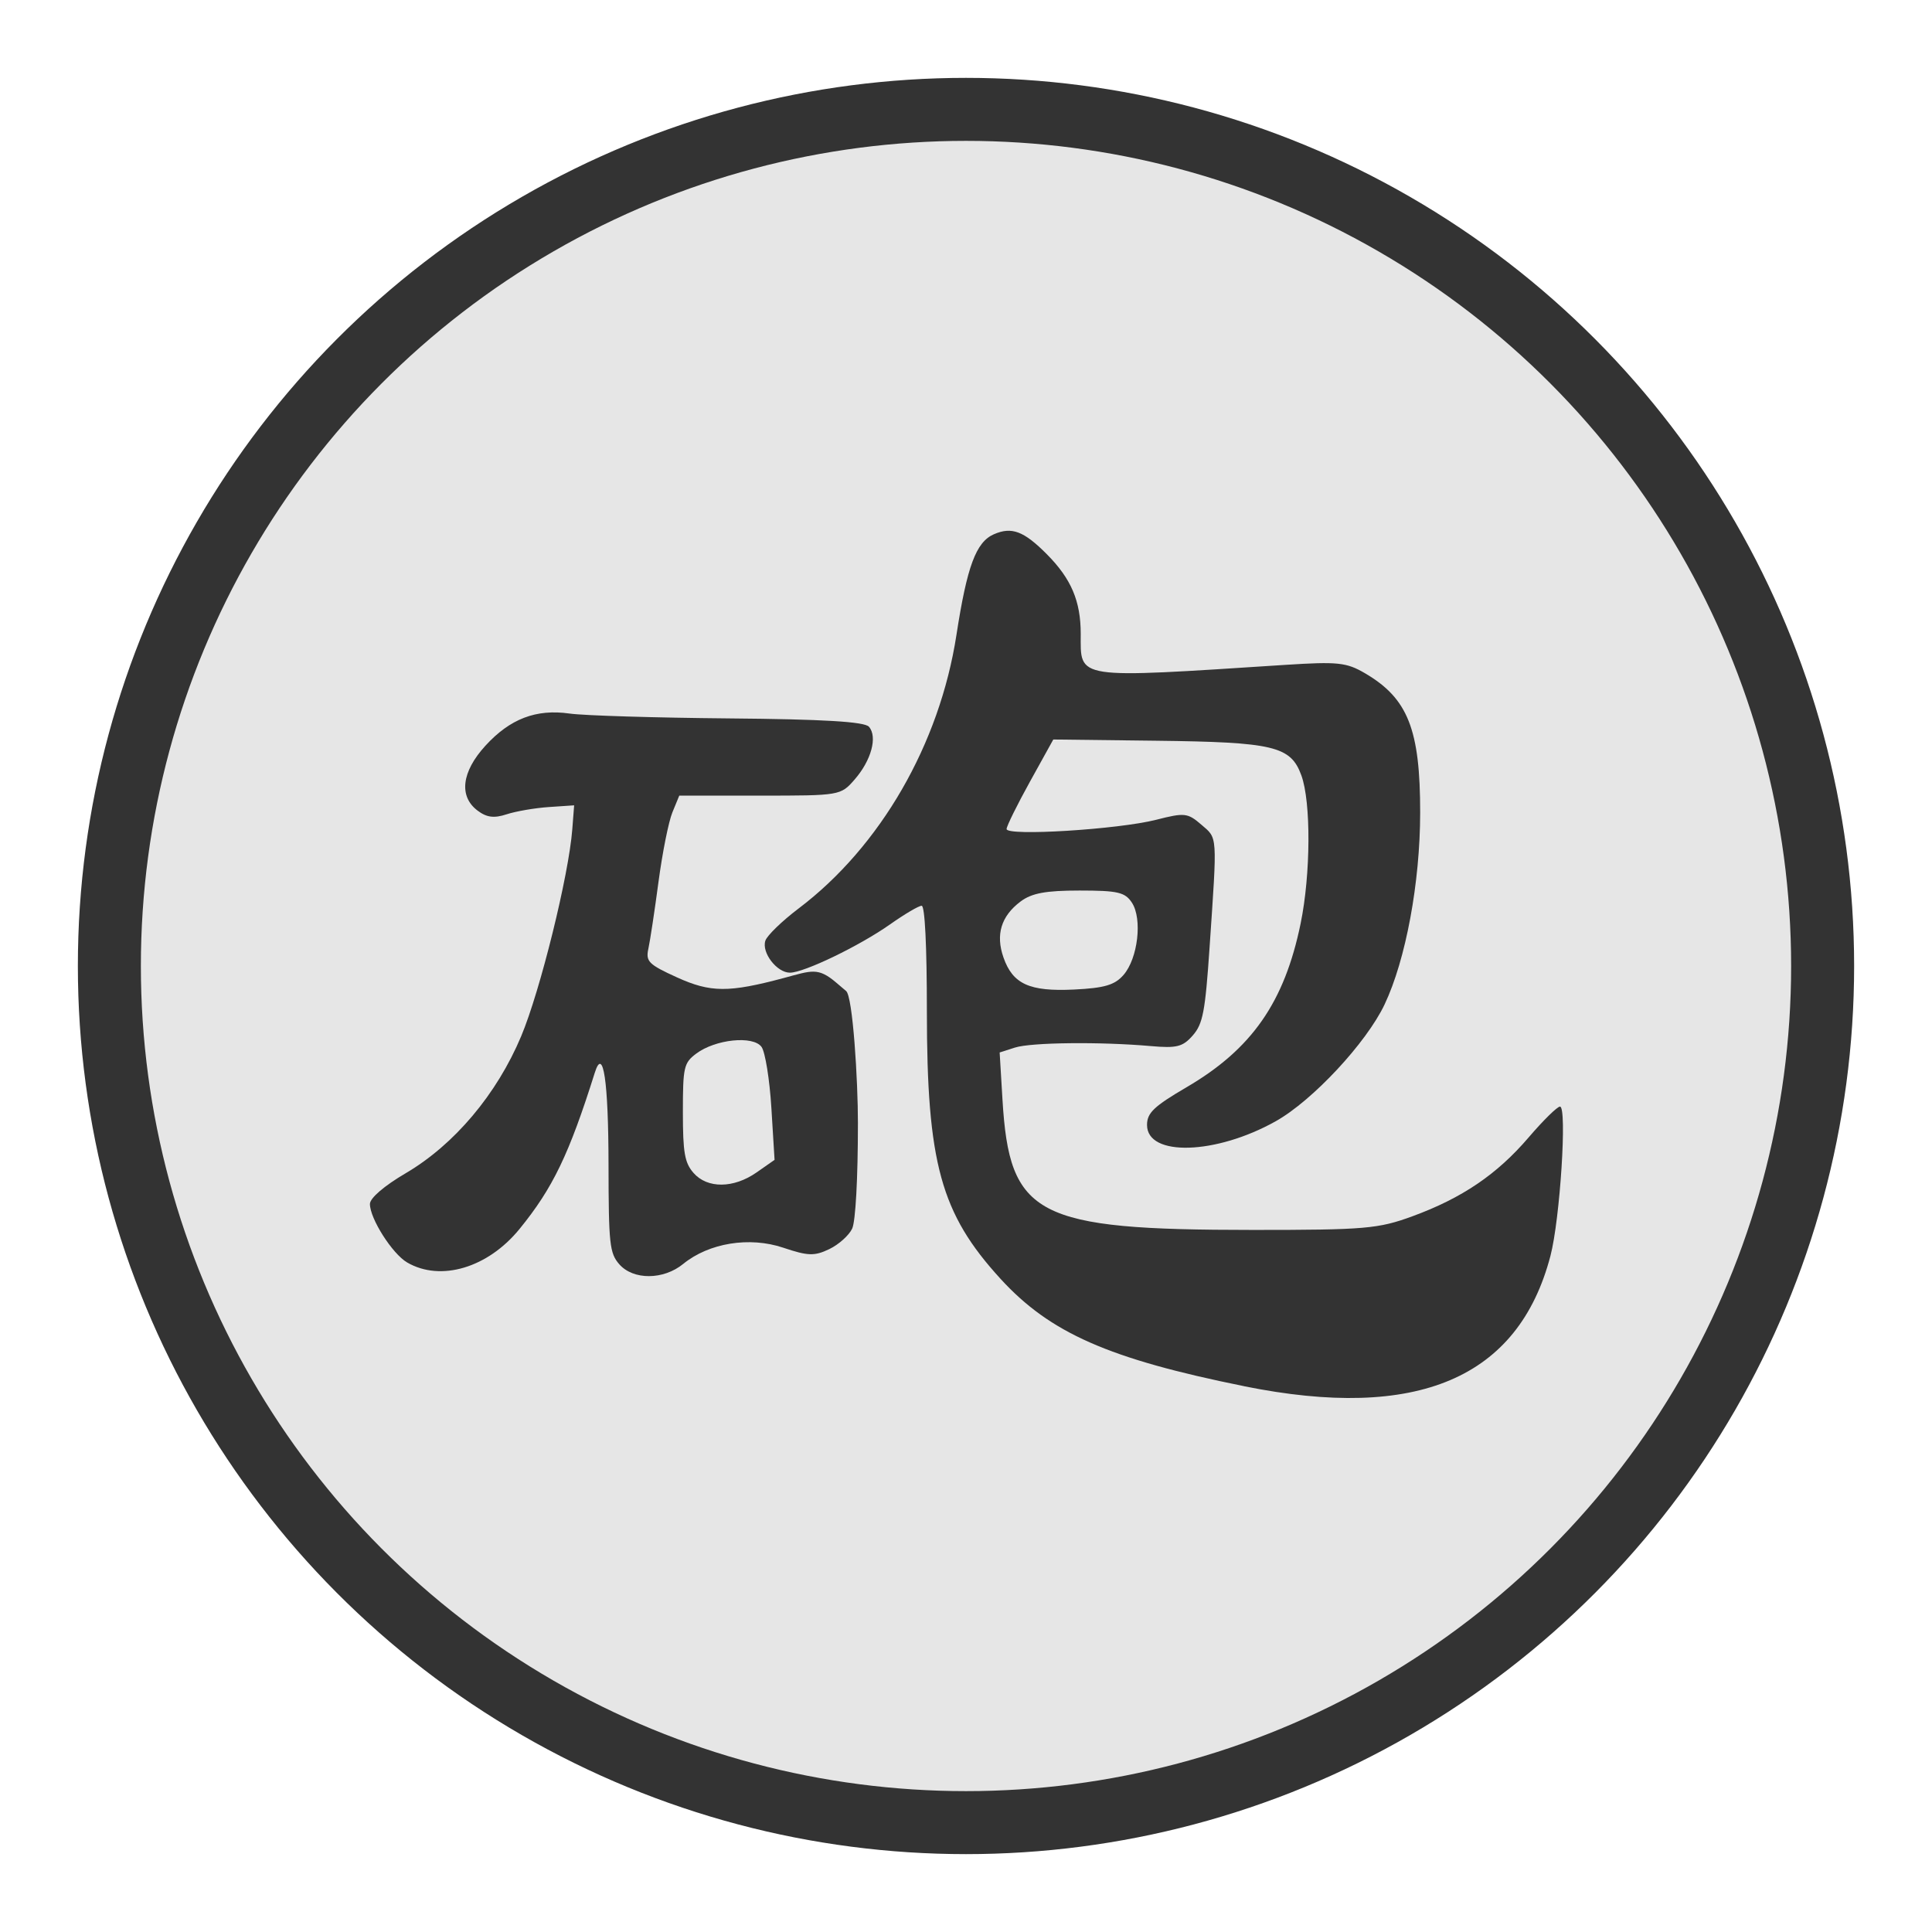 <?xml version="1.0" encoding="UTF-8" standalone="no"?>
<svg
   width="92"
   height="92"
   id="svg2"
   version="1.1"
   inkscape:version="1.3 (0e150ed6c4, 2023-07-21)"
   sodipodi:docname="BC.svg"
   xmlns:inkscape="http://www.inkscape.org/namespaces/inkscape"
   xmlns:sodipodi="http://sodipodi.sourceforge.net/DTD/sodipodi-0.dtd"
   xmlns="http://www.w3.org/2000/svg"
   xmlns:svg="http://www.w3.org/2000/svg"
   xmlns:rdf="http://www.w3.org/1999/02/22-rdf-syntax-ns#"
   xmlns:cc="http://creativecommons.org/ns#"
   xmlns:dc="http://purl.org/dc/elements/1.1/">
  <defs
     id="defs10" />
  <sodipodi:namedview
     pagecolor="#ffffff"
     bordercolor="#666666"
     borderopacity="1"
     objecttolerance="10"
     gridtolerance="10"
     guidetolerance="10"
     inkscape:pageopacity="0"
     inkscape:pageshadow="2"
     inkscape:window-width="1916"
     inkscape:window-height="2022"
     id="namedview8"
     showgrid="false"
     inkscape:zoom="2.6222222"
     inkscape:cx="-83.51695"
     inkscape:cy="-35.65678"
     inkscape:window-x="5750"
     inkscape:window-y="0"
     inkscape:window-maximized="0"
     inkscape:current-layer="layer2"
     fit-margin-top="0"
     fit-margin-left="0"
     fit-margin-right="0"
     fit-margin-bottom="0"
     inkscape:pagecheckerboard="false"
     inkscape:snap-nodes="false"
     inkscape:document-rotation="0"
     showguides="false"
     inkscape:showpageshadow="2"
     inkscape:deskcolor="#d1d1d1" />
  <g
     inkscape:groupmode="layer"
     id="layer1"
     inkscape:label="Background"
     style="display:inline" />
  <g
     inkscape:groupmode="layer"
     id="layer2"
     inkscape:label="Symbol"
     style="display:inline">
    <g
       id="g62"
       transform="translate(0.619,-2.335)"
       style="display:inline">
      <circle
         style="color:#000000;display:inline;overflow:visible;visibility:visible;fill:#e6e6e6;fill-opacity:1;fill-rule:nonzero;stroke:#333333;stroke-width:3;stroke-linecap:round;stroke-linejoin:miter;stroke-miterlimit:10;stroke-dasharray:none;stroke-dashoffset:0;stroke-opacity:1;marker:none;enable-background:accumulate"
         id="circle62"
         cx="45.381"
         cy="48.335"
         r="40.792" />
    </g>
    <g
       id="g110"
       transform="matrix(0.842,0,0,0.842,124.063,-221.977)"
       style="display:inline;fill:#333333;fill-opacity:1">
      <path
         style="fill:#333333;fill-opacity:1;stroke-width:0.321"
         d="m -98.824,327.18 c 0,3.094 -0.133,5.522 -0.324,5.933 -0.178,0.382 -0.762,0.905 -1.298,1.162 -0.837,0.401 -1.203,0.39 -2.601,-0.081 -1.907,-0.642 -4.204,-0.27 -5.657,0.917 -1.12,0.915 -2.829,0.922 -3.619,0.016 -0.543,-0.623 -0.6,-1.151 -0.605,-5.592 -0.005,-4.767 -0.299,-6.755 -0.777,-5.238 -1.453,4.616 -2.375,6.531 -4.26,8.842 -1.79,2.195 -4.457,2.99 -6.349,1.892 -0.84,-0.488 -2.109,-2.481 -2.108,-3.31 6e-4,-0.333 0.802,-1.022 2.025,-1.74 2.749,-1.615 5.154,-4.469 6.529,-7.748 1.079,-2.573 2.69,-9.094 2.89,-11.696 l 0.105,-1.361 -1.433,0.097 c -0.788,0.054 -1.861,0.238 -2.384,0.41 -0.708,0.233 -1.128,0.18 -1.642,-0.207 -1.071,-0.805 -0.907,-2.192 0.434,-3.663 1.396,-1.532 2.876,-2.098 4.772,-1.827 0.799,0.114 4.855,0.238 9.013,0.274 5.328,0.046 7.664,0.186 7.913,0.471 0.495,0.568 0.133,1.903 -0.808,2.982 -0.793,0.909 -0.821,0.914 -5.358,0.914 h -4.561 l -0.389,0.946 c -0.214,0.52 -0.567,2.287 -0.785,3.924 -0.218,1.638 -0.476,3.341 -0.573,3.785 -0.158,0.723 0.009,0.892 1.606,1.619 1.91,0.87 2.936,0.876 6.076,0.034 1.548,-0.415 1.908,-0.61 2.93,0.258 l 0.566,0.481 c 0.383,0.275 0.676,5.079 0.673,7.505 z m -5.732,2.758 1.018,-0.712 -0.18,-2.934 c -0.099,-1.613 -0.35,-3.167 -0.556,-3.453 -0.474,-0.655 -2.611,-0.435 -3.695,0.379 -0.701,0.527 -0.754,0.759 -0.754,3.312 0,2.286 0.1,2.86 0.6,3.433 0.78,0.895 2.267,0.884 3.568,-0.026 z"
         id="path105"
         sodipodi:nodetypes="cssssscssssssscssssssssscssssssccccsssssscc" />
      <path
         style="fill:#333333;fill-opacity:1;stroke-width:0.321"
         d="m -76.983,342.026 c -7.658,-1.547 -10.976,-3.01 -13.778,-6.074 -3.379,-3.694 -4.163,-6.547 -4.163,-15.147 0,-3.677 -0.113,-5.95 -0.295,-5.95 -0.163,0 -0.962,0.471 -1.777,1.046 -1.735,1.225 -4.873,2.739 -5.674,2.739 -0.74,0 -1.613,-1.138 -1.388,-1.81 0.098,-0.293 0.945,-1.113 1.882,-1.822 4.627,-3.499 7.972,-9.296 8.924,-15.467 0.6,-3.887 1.108,-5.255 2.117,-5.695 1.009,-0.44 1.694,-0.182 2.997,1.13 1.379,1.389 1.915,2.65 1.915,4.505 0,2.592 -0.43,2.527 11.575,1.751 2.958,-0.191 3.455,-0.139 4.5,0.473 2.432,1.424 3.125,3.177 3.122,7.891 -0.003,3.948 -0.813,8.312 -2.013,10.842 -1.029,2.169 -4.072,5.435 -6.152,6.602 -3.392,1.904 -7.282,2.017 -7.282,0.212 0,-0.681 0.392,-1.055 2.229,-2.129 3.697,-2.161 5.542,-4.808 6.458,-9.266 0.571,-2.781 0.592,-6.864 0.041,-8.375 -0.602,-1.654 -1.554,-1.881 -8.229,-1.96 l -5.8,-0.069 -1.317,2.378 c -0.724,1.308 -1.32,2.515 -1.325,2.684 -0.011,0.416 6.315,0.025 8.463,-0.523 1.604,-0.41 1.778,-0.391 2.55,0.276 0.927,0.8 0.905,0.483 0.468,6.928 -0.247,3.65 -0.378,4.338 -0.948,4.99 -0.566,0.648 -0.906,0.735 -2.376,0.605 -2.859,-0.252 -6.763,-0.209 -7.682,0.084 l -0.867,0.277 0.159,2.655 c 0.395,6.609 1.876,7.38 14.174,7.382 6.314,6.7e-4 7.078,-0.064 8.999,-0.768 2.817,-1.031 4.797,-2.374 6.588,-4.468 0.819,-0.957 1.615,-1.74 1.77,-1.74 0.411,0 0.003,6.374 -0.541,8.447 -1.815,6.922 -7.521,9.349 -17.326,7.368 z m -6.821,-23.255 c 0.815,-0.935 1.076,-3.169 0.477,-4.088 -0.386,-0.593 -0.798,-0.688 -2.961,-0.688 -1.918,0 -2.708,0.147 -3.34,0.622 -1.097,0.825 -1.416,1.871 -0.964,3.163 0.527,1.507 1.471,1.936 3.991,1.814 1.722,-0.084 2.302,-0.255 2.797,-0.823 z"
         id="path106" />
    </g>
  </g>
</svg>
